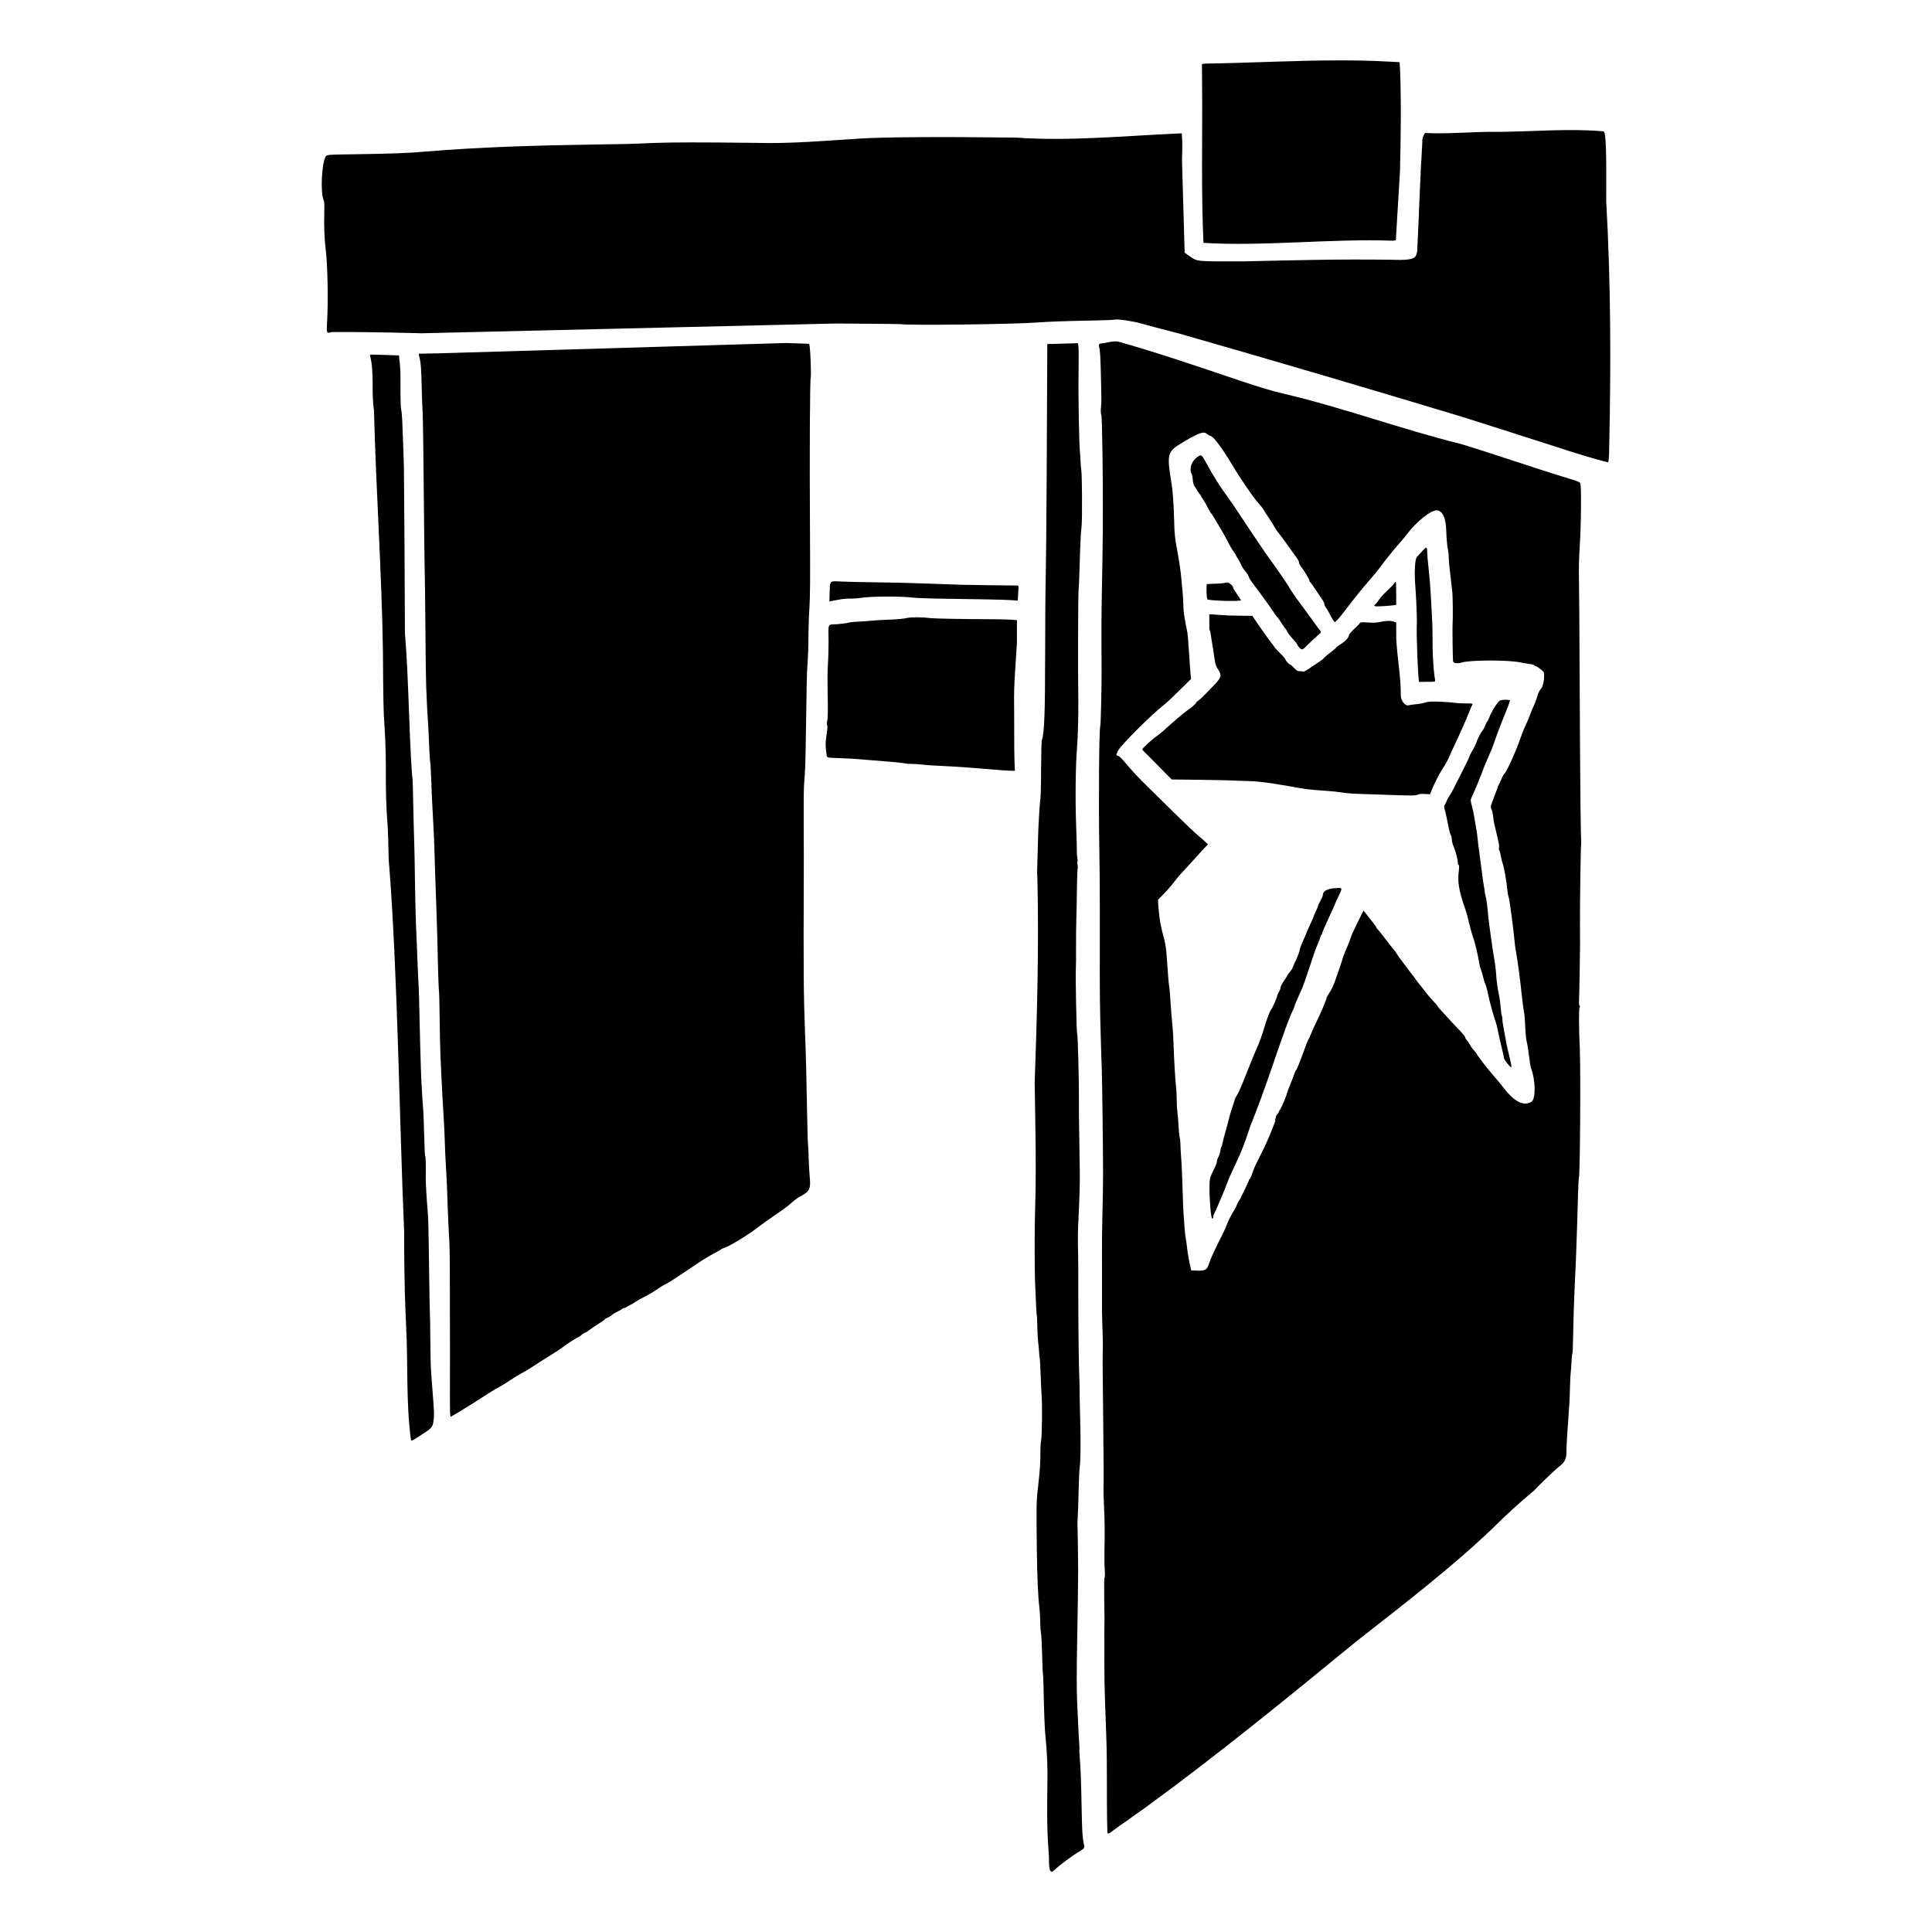 <svg xmlns="http://www.w3.org/2000/svg" viewBox="0 0 320 320">
    <g>
        <path d="M221.689,147.076c-0.096,0.002-0.209,0.009-0.337,0.019c-1.585,0.096-2.257,0.469-2.257,1.246
            c0,0.065-0.195,0.486-0.433,0.939c-0.24,0.452-0.406,0.815-0.368,0.815c0.036,0-0.101,0.337-0.305,0.743
            c-0.205,0.406-0.375,0.791-0.375,0.866c0,0.075-0.282,0.724-0.621,1.436c-0.339,0.713-0.613,1.335-0.613,1.391
            c0,0.055-0.079,0.262-0.176,0.459c-0.414,0.859-0.931,2.139-0.931,2.295c0,0.257-0.464,1.506-0.731,1.973
            c-0.13,0.226-0.296,0.616-0.373,0.859c-0.079,0.246-0.334,0.662-0.57,0.926c-0.236,0.265-0.426,0.536-0.426,0.607
            c0,0.07-0.224,0.426-0.493,0.784c-0.27,0.358-0.524,0.847-0.568,1.099c-0.043,0.251-0.173,0.599-0.291,0.768
            c-0.118,0.171-0.25,0.484-0.291,0.693c-0.082,0.419-0.784,1.983-1.022,2.276c-0.195,0.24-0.69,1.532-1.035,2.709
            c-0.431,1.467-0.871,2.702-1.306,3.642c-0.221,0.479-0.779,1.814-1.234,2.969c-0.455,1.155-0.9,2.271-0.991,2.476
            c-0.089,0.205-0.305,0.729-0.483,1.171c-0.178,0.44-0.46,1.006-0.628,1.261c-0.168,0.253-0.303,0.506-0.303,0.563
            c0,0.055-0.207,0.705-0.452,1.449c-0.248,0.743-0.493,1.578-0.544,1.85c-0.053,0.269-0.32,1.273-0.594,2.223
            c-0.277,0.95-0.503,1.85-0.505,1.999c-0.002,0.149-0.058,0.299-0.118,0.337c-0.058,0.036-0.14,0.329-0.185,0.645
            c-0.087,0.563-0.127,0.683-0.421,1.248c-0.079,0.152-0.149,0.409-0.149,0.57c0,0.159-0.163,0.613-0.363,1.016
            c-0.83,1.669-0.871,1.83-0.871,3.367c-0.002,2.213,0.258,5.083,0.457,5.083c0.092,0,0.163-0.108,0.163-0.245
            c0-0.138,0.051-0.354,0.116-0.472c0.289-0.522,1.732-3.921,2.218-5.24c0.25-0.675,0.645-1.581,1.551-3.491
            c0.659-1.388,1.27-2.918,1.785-4.474c0.264-0.799,0.536-1.59,0.608-1.759c0.876-2.11,2.333-6.088,3.647-9.947
            c1.766-5.192,2.788-7.961,3.246-8.827c0.161-0.306,0.291-0.621,0.291-0.705c0-0.081,0.142-0.474,0.318-0.866
            c0.176-0.392,0.428-0.967,0.563-1.273c0.132-0.305,0.325-0.714,0.419-0.919c0.096-0.205,0.561-1.542,1.035-2.969
            c1.181-3.546,1.121-3.363,1.508-4.26c0.19-0.443,0.38-0.957,0.426-1.145c0.045-0.188,0.135-0.371,0.195-0.407
            c0.06-0.039,0.104-0.151,0.104-0.252c0-0.103,0.5-1.261,1.111-2.574c0.611-1.314,1.111-2.428,1.111-2.471
            c0-0.043,0.226-0.531,0.498-1.085C222.298,147.236,222.365,147.056,221.689,147.076z"/>
        <path d="M204.274,97.416c-0.017-0.387-0.659-0.929-1.061-0.95c-0.026,0-0.053,0.005-0.077,0.008
            c-0.026,0.002-0.043,0.009-0.065,0.019c-0.207,0.086-0.986,0.168-1.72,0.187c-0.734,0.02-1.371,0.044-1.422,0.053
            c-0.163,0.029-0.111,2.298,0.058,2.529c0.183,0.248,5.699,0.397,5.555,0.146c-0.041-0.069-0.339-0.524-0.666-1.008
            C204.548,97.916,204.277,97.476,204.274,97.416z"/>
        <path d="M197.562,79.486c0.041,0.56,0.137,0.868,0.361,1.161c0.168,0.222,0.298,0.441,0.298,0.486c0,0.046,0.171,0.286,0.376,0.543
            c0.204,0.258,0.368,0.505,0.368,0.549c0,0.046,0.111,0.231,0.245,0.414c0.228,0.31,0.51,0.803,1.073,1.883
            c0.125,0.236,0.272,0.462,0.318,0.498c0.144,0.109,2.136,3.462,2.601,4.376c0.649,1.282,0.741,1.444,1.111,1.927
            c0.187,0.246,0.337,0.486,0.337,0.537c0,0.053,0.154,0.328,0.342,0.609c0.188,0.282,0.445,0.762,0.577,1.068
            c0.13,0.305,0.39,0.719,0.568,0.924c0.402,0.454,0.69,0.938,0.751,1.215c0.024,0.115,0.332,0.582,0.686,1.041
            c0.907,1.179,3.265,4.443,3.594,4.988c0.154,0.247,0.332,0.473,0.382,0.497c0.05,0.022,0.353,0.46,0.685,0.97
            c0.332,0.511,0.645,0.955,0.693,0.989c0.046,0.034,0.178,0.243,0.296,0.472c0.118,0.228,0.375,0.596,0.57,0.808
            c0.698,0.767,1.111,1.277,1.111,1.391c0,0.062,0.154,0.279,0.356,0.471c0.426,0.41,0.428,0.414,1.501-0.664
            c0.375-0.38,0.998-0.964,1.388-1.294c0.63-0.53,0.7-0.618,0.558-0.809c-0.089-0.118-0.344-0.464-0.563-0.762
            c-0.219-0.298-0.524-0.727-0.681-0.95c-0.154-0.226-0.59-0.813-0.962-1.314c-0.373-0.5-0.765-1.039-0.866-1.19
            c-0.103-0.15-0.298-0.411-0.44-0.587c-0.349-0.434-1.655-2.351-1.655-2.425c0-0.094-2.052-3.113-2.774-4.08
            c-0.563-0.753-1.509-2.113-2.658-3.83c-0.183-0.272-0.934-1.395-1.674-2.502c-0.743-1.107-1.523-2.28-1.727-2.606
            c-0.204-0.324-0.784-1.166-1.299-1.876c-1.467-2.013-2.298-3.33-3.635-5.767c-0.479-0.876-0.669-1.212-0.919-1.217
            c-0.149-0.002-0.329,0.113-0.594,0.306c-0.969,0.699-1.352,2.03-0.835,2.87C197.466,78.67,197.531,79.065,197.562,79.486z"/>
        <path d="M229.01,100.403c0.763-0.043,1.565-0.118,1.82-0.154l0.425-0.072v-1.893c0-1.141-0.011-1.903-0.083-1.903
            c-0.065,0-0.161,0.096-0.228,0.214c-0.111,0.2-0.629,0.739-1.731,1.778c-0.238,0.227-0.604,0.662-0.816,0.97
            c-0.214,0.311-0.471,0.643-0.58,0.731C227.398,100.42,227.614,100.485,229.01,100.403z"/>
        <path d="M241.503,122.159c0.313-0.665,0.568-1.234,0.568-1.261c0-0.029,0.19-0.453,0.421-0.953c0.231-0.498,0.592-1.35,0.801-1.893
            c0.212-0.544,0.433-1.075,0.498-1.177c0.224-0.339,0.14-0.375-0.885-0.37c-0.561,0.005-1.21-0.015-1.448-0.043
            c-2.093-0.263-4.59-0.342-5.153-0.164c-0.597,0.19-1.042,0.274-2.199,0.395c-0.339,0.035-0.712,0.094-0.828,0.13
            c-0.491,0.156-1.287-0.766-1.256-1.637c0.012-3.096-0.599-6.265-0.756-9.363l-0.007-2.716l-0.491-0.161
            c-0.522-0.173-1.338-0.132-2.341,0.103c-0.397,0.092-1.066,0.109-1.857,0.058c-1.181-0.077-1.239-0.067-1.415,0.195
            c-0.103,0.15-0.353,0.416-0.558,0.594c-0.659,0.575-1.177,1.167-1.177,1.353c0,0.327-0.589,0.962-1.352,1.448
            c-0.411,0.262-0.748,0.517-0.748,0.563c0,0.043-0.421,0.397-0.933,0.789c-0.51,0.392-0.996,0.806-1.078,0.924
            c-0.137,0.195-0.674,0.575-2.654,1.874c-0.38,0.253-0.748,0.431-0.813,0.39c-0.065-0.041-0.313-0.075-0.544-0.065
            c-0.346,0.012-0.515-0.082-0.957-0.536c-0.296-0.306-0.573-0.551-0.628-0.551c-0.166,0-0.787-0.652-0.787-0.828
            c0-0.091-0.392-0.558-0.868-1.027c-0.474-0.468-0.866-0.878-0.866-0.911c0-0.036-0.274-0.414-0.613-0.842
            c-0.339-0.426-1.196-1.605-1.896-2.625l-1.268-1.855l-2.035-0.014c-1.116-0.008-2.557-0.06-3.202-0.116
            c-0.645-0.057-1.32-0.099-1.524-0.103l-0.353-0.014v1.333c0,0.732,0.016,1.325,0.062,1.325c0.048,0,0.117,0.267,0.16,0.589
            c0.043,0.323,0.205,1.364,0.364,2.314c0.161,0.95,0.323,2.009,0.369,2.348c0.053,0.409,0.225,0.83,0.516,1.253
            c0.585,0.859,0.517,1.275-0.383,2.238c-1.438,1.544-2.62,2.718-2.942,2.923c-0.188,0.12-0.351,0.279-0.356,0.356
            c-0.007,0.13-0.883,0.881-1.54,1.314c-0.426,0.281-2.071,1.681-3.257,2.766c-0.585,0.537-1.311,1.145-1.617,1.352
            c-0.789,0.536-2.471,2.057-2.471,2.238c0,0.084,0.217,0.347,0.471,0.582c0.255,0.236,0.801,0.777,1.222,1.215
            c0.421,0.438,1.314,1.345,1.98,2.006l1.208,1.203l4.754,0.058c2.615,0.033,5.088,0.086,5.497,0.115
            c0.406,0.029,1.354,0.066,2.1,0.077c0.748,0.015,1.72,0.077,2.16,0.13c0.442,0.056,1.027,0.123,1.301,0.157
            c0.746,0.089,4.311,0.681,5.36,0.892c0.505,0.101,1.648,0.246,2.536,0.31c2.569,0.186,3.161,0.238,4.08,0.368
            c1.518,0.216,1.939,0.245,4.08,0.31c1.155,0.033,2.62,0.086,3.265,0.11c4.397,0.166,5.256,0.164,5.588-0.007
            c0.231-0.121,0.606-0.157,1.196-0.116l0.854,0.05l0.277-0.704c0.397-0.992,1.278-2.721,1.754-3.448
            c0.587-0.897,0.845-1.373,1.177-2.134C240.454,124.386,240.808,123.628,241.503,122.159z"/>
        <path d="M249.237,115.904c-0.267,0.01-0.544,0.044-0.746,0.099c-0.351,0.097-1.434,1.769-1.804,2.794
            c-0.12,0.339-0.286,0.669-0.368,0.736c-0.082,0.069-0.238,0.382-0.356,0.7c-0.116,0.317-0.31,0.683-0.426,0.808
            c-0.116,0.123-0.291,0.39-0.395,0.595c-0.103,0.204-0.245,0.478-0.318,0.613c-0.072,0.138-0.205,0.475-0.291,0.743
            c-0.087,0.273-0.37,0.85-0.632,1.282c-0.262,0.431-0.479,0.854-0.479,0.936c0,0.084-0.527,1.198-1.183,2.485
            c-0.655,1.285-1.359,2.67-1.559,3.077c-0.2,0.409-0.493,0.91-0.645,1.112c-0.154,0.204-0.325,0.503-0.375,0.666
            c-0.053,0.165-0.187,0.459-0.306,0.654c-0.202,0.334-0.205,0.4,0.014,1.184c0.125,0.452,0.342,1.455,0.484,2.237
            c0.142,0.782,0.344,1.53,0.44,1.667c0.096,0.137,0.173,0.476,0.176,0.751c0.003,0.274,0.113,0.748,0.253,1.054
            c0.318,0.702,0.736,2.233,0.736,2.711c0,0.199,0.058,0.397,0.135,0.445c0.099,0.06,0.111,0.332,0.041,0.904
            c-0.245,1.961-0.024,3.299,1.085,6.501c0.142,0.406,0.303,0.931,0.356,1.169c0.269,1.205,0.847,3.352,0.962,3.57
            c0.169,0.313,0.82,3.063,0.938,3.958c0.05,0.371,0.183,0.902,0.298,1.176c0.116,0.277,0.282,0.835,0.368,1.242
            c0.087,0.409,0.257,0.964,0.382,1.236c0.125,0.272,0.325,0.998,0.438,1.61c0.195,1.039,1.025,4.058,1.306,4.746
            c0.07,0.17,0.202,0.703,0.291,1.176c0.091,0.477,0.366,1.694,0.608,2.704c0.243,1.01,0.447,1.92,0.447,2.018
            c0,0.231,0.996,1.518,1.177,1.518c0.091,0,0.043-0.416-0.149-1.215c-0.161-0.661-0.378-1.556-0.479-1.999
            c-0.101-0.44-0.207-1.003-0.245-1.241c-0.038-0.238-0.18-1.013-0.317-1.725c-0.137-0.714-0.255-1.52-0.258-1.792
            c-0.005-0.272-0.053-0.546-0.103-0.613c-0.053-0.07-0.128-0.65-0.176-1.295c-0.048-0.645-0.166-1.537-0.258-1.98
            c-0.272-1.291-0.419-2.343-0.486-3.419c-0.063-0.972-0.241-2.364-0.382-3.002c-0.087-0.399-0.258-1.588-0.794-5.497
            c-0.065-0.474-0.178-1.557-0.253-2.404c-0.074-0.849-0.224-1.83-0.325-2.18c-0.098-0.348-0.163-0.685-0.147-0.743
            c0.014-0.06-0.039-0.416-0.118-0.789c-0.079-0.375-0.26-1.622-0.399-2.776s-0.313-2.468-0.375-2.909
            c-0.154-1.058-0.224-1.638-0.305-2.47c-0.036-0.378-0.12-0.989-0.188-1.356c-0.065-0.371-0.204-1.203-0.31-1.843
            c-0.103-0.642-0.303-1.58-0.438-2.083c-0.243-0.905-0.243-0.924-0.007-1.43c0.493-1.056,1.6-3.743,1.812-4.397
            c0.118-0.374,0.515-1.321,0.871-2.103c0.358-0.78,0.845-1.995,1.08-2.71c0.238-0.712,0.743-2.081,1.126-3.031
            c1.157-2.877,1.429-3.592,1.429-3.746C250.096,115.935,249.68,115.889,249.237,115.904z"/>
        <path d="M266.044,33.397c0.048-8.606-0.053-11.433-0.433-11.64c-1.965-0.173-3.933-0.223-5.904-0.214
            c-4.335,0.025-8.678,0.344-13.005,0.291c-3.351,0.037-7.357,0.38-10.669,0.188c-0.282,0.469-0.503,0.876-0.447,1.474
            c-0.395,6.243-0.539,11.913-0.854,18.171c-0.036,0.104-0.096,0.316-0.135,0.486c-0.212,0.917-1.771,0.95-4.302,0.867
            c-8.808-0.119-15.543,0.081-24.354,0.271c-7.948,0.007-7.556,0.067-8.93-0.881l-0.794-0.556l-0.44-15.255
            c0.053-1.256,0.065-2.783,0.031-3.394l-0.065-1.112l-0.606,0.019c-8.548,0.368-18.144,1.314-26.74,0.679
            c-12.662-0.156-22.357-0.092-26.054,0.168c-5.699,0.347-11.389,0.871-17.104,0.705c-9.068-0.108-14.197-0.101-16.858,0.012
            c-4.202,0.18-4.628,0.19-10.212,0.265c-9.259,0.14-18.536,0.404-27.759,1.171c-2.459,0.231-5.708,0.354-11.362,0.433
            c-5.038,0.07-4.932,0.063-5.142,0.467c-0.663,1.285-0.847,6.046-0.271,7.222c0.088,0.18,0.114,0.924,0.072,2.161
            c-0.058,1.674,0.043,4.443,0.207,5.658c0.351,2.63,0.478,8.726,0.257,12.378c-0.106,1.776-0.075,1.838,0.739,1.571
            c6.339-0.06,14.879,0.199,14.879,0.199l68.664-1.617c0,0,10.478,0.062,10.68,0.103c1.175,0.236,18.997,0.024,22.668-0.272
            c1.73-0.137,5.136-0.259,9.59-0.335c1.641-0.028,3.084-0.091,3.202-0.137c0.387-0.149,2.935,0.219,4.436,0.64
            c1.412,0.397,3.099,0.847,6.245,1.655c15.866,4.538,31.268,9.082,47.105,13.865c5.747,1.824,10.287,3.276,17.718,5.665
            c3.844,1.237,6.24,1.812,6.264,1.812c0.087,0,0.19-1.637,0.176-2.712C266.831,60.429,266.809,46.893,266.044,33.397z"/>
        <path d="M261.899,139.608c-0.026-0.041-0.087-2.966-0.13-6.629h0.007c-0.045-3.663-0.106-12.986-0.137-20.865
            c-0.031-7.879-0.084-15.32-0.116-16.544c-0.036-1.35,0.015-3.344,0.13-5.079c0.238-3.612,0.291-10.128,0.089-10.476
            c-0.103-0.18-0.621-0.389-1.965-0.777c-5.971-1.811-11.863-3.899-17.829-5.708c-9.852-2.437-19.448-6.002-29.338-8.324
            c-1.934-0.443-4.253-1.141-7.65-2.295c-6.462-2.186-12.924-4.39-19.484-6.264c-0.229-0.068-0.45-0.099-0.666-0.103
            c-0.65-0.022-1.263,0.173-1.98,0.29c-0.941,0.092-0.897,0.005-0.671,1.261c0.098,0.546,0.197,3.494,0.264,8.083
            c0.005,0.272-0.026,0.869-0.07,1.326c-0.053,0.535-0.034,0.973,0.063,1.234c0.137,0.371,0.284,10.472,0.248,16.776
            c-0.002,0.305,0,1.301,0,2.217c0,0.917-0.029,2.921-0.06,4.449c-0.137,6.856-0.183,10.708-0.166,14.266
            c0.007,2.105,0.014,4.439,0.019,5.187c0.009,2.565-0.137,8.399-0.214,8.586c-0.205,0.504-0.298,12.88-0.156,20.591
            c0.05,2.596,0.087,7.152,0.079,10.126c-0.029,9.183-0.005,14.93,0.065,17.507c0.111,4.21,0.185,6.719,0.258,8.709
            c0.072,1.984,0.209,13.061,0.214,17.285c0.002,1.326-0.041,4.128-0.099,6.236c-0.055,2.105-0.094,5.134-0.082,6.732
            c0.01,1.595,0.012,4.046,0.005,5.439c-0.019,4.155-0.005,4.893,0.084,7.345c0.048,1.291,0.067,2.708,0.053,3.149
            c-0.053,1.599-0.043,2.788,0.05,10.807c0.092,7.712,0.108,11.561,0.058,12.538c-0.012,0.239,0.029,1.429,0.084,2.652
            c0.123,2.596,0.139,4.229,0.079,7.287c-0.026,1.224-0.005,2.761,0.043,3.416c0.053,0.688,0.034,1.212-0.031,1.253
            c-0.065,0.04-0.084,1.474-0.053,3.44c0.058,3.43,0.055,3.736,0.019,5.477c-0.01,0.544-0.01,1.013,0,1.047
            c0.012,0.033,0.015,1.703,0,3.704c-0.01,2.004,0.041,5.091,0.111,6.856c0.07,1.766,0.156,4.24,0.2,5.498
            c0.205,5.266,0.034,10.527,0.183,15.796c0,0.789,0.05,0.785,1.208-0.096c0.524-0.397,1.203-0.876,1.509-1.072
            c0.305-0.198,0.587-0.39,0.621-0.429c0.034-0.036,0.45-0.346,0.924-0.678c1.032-0.72,1.617-1.134,2.528-1.798
            c11.868-8.672,23.153-17.923,34.52-27.218c7.732-6.058,15.904-12.354,22.4-18.58c2.233-2.221,4.552-4.34,6.972-6.357
            c0.313-0.37,3.565-3.592,4.429-4.19c0.813-0.657,0.936-1.415,0.931-2.192c0.077-3.553,0.529-6.977,0.582-10.554
            c0.034-1.287,0.094-2.477,0.13-2.651c0.034-0.171,0.087-0.917,0.123-1.656c0.036-0.739,0.108-1.407,0.154-1.479
            c0.045-0.075,0.087-1.051,0.103-2.175c0.034-2.257,0.173-6.922,0.24-8.088c0.06-1.056,0.212-4.403,0.253-5.505
            c0.137-3.755,0.231-6.623,0.354-11.083c0.034-1.173,0.092-2.18,0.123-2.23c0.197-0.32,0.318-17.937,0.149-21.449
            c-0.159-3.313-0.168-6.719-0.026-6.772c0.099-0.036,0.089-0.118-0.012-0.291c-0.077-0.132-0.115-0.426-0.089-0.651
            c0.034-0.304,0.171-7.679,0.173-9.39c0-0.104-0.003-1.604-0.012-3.337c-0.024-3.664,0.12-13.359,0.2-13.438
            C261.923,139.718,261.923,139.652,261.899,139.608z M255.625,113.176c-0.065,0.305-0.202,0.666-0.315,0.8
            c-0.346,0.416-0.539,0.816-0.763,1.597c-0.12,0.414-0.353,1.027-0.524,1.367c-0.171,0.339-0.438,0.979-0.589,1.422
            c-0.152,0.44-0.489,1.241-0.751,1.785c-0.262,0.544-0.698,1.653-0.977,2.463c-0.666,1.936-2.083,5.049-2.495,5.502
            c-0.18,0.199-0.421,0.632-0.544,0.957c-0.12,0.327-0.308,0.729-0.414,0.893c-0.103,0.166-0.195,0.354-0.2,0.429
            c-0.005,0.072-0.046,0.221-0.091,0.322c-0.099,0.217-0.65,1.682-0.919,2.437c-0.166,0.474-0.166,0.558,0.014,0.939
            c0.111,0.233,0.229,0.786,0.265,1.214c0.034,0.431,0.116,0.948,0.176,1.152c0.058,0.204,0.204,0.809,0.322,1.352
            c0.118,0.544,0.284,1.289,0.375,1.655c0.092,0.366,0.137,0.801,0.096,0.962c-0.041,0.161-0.022,0.356,0.046,0.441
            c0.067,0.084,0.19,0.545,0.272,1.022c0.082,0.474,0.224,1.032,0.31,1.235c0.178,0.415,0.626,3,0.751,4.32
            c0.043,0.474,0.135,0.97,0.2,1.092c0.14,0.262,0.849,5.61,1.035,7.799c0.024,0.271,0.108,0.828,0.18,1.234
            c0.327,1.833,0.727,4.883,0.984,7.412c0.077,0.746,0.197,1.67,0.26,2.042c0.06,0.373,0.135,0.844,0.166,1.049
            c0.034,0.202,0.096,1.151,0.137,2.101c0.041,0.95,0.147,2.008,0.238,2.348c0.094,0.339,0.262,1.39,0.375,2.341
            c0.116,0.95,0.26,1.859,0.325,2.018c0.76,1.913,0.83,5.072,0.123,5.567c-1.297,0.907-2.99,0.01-4.896-2.593
            c-0.137-0.185-0.772-0.943-1.417-1.686c-0.645-0.746-1.424-1.699-1.727-2.122c-0.301-0.424-0.647-0.888-0.768-1.03
            c-0.123-0.14-0.226-0.289-0.226-0.334c0-0.048-0.113-0.219-0.253-0.383c-0.139-0.163-0.363-0.424-0.498-0.582
            c-0.135-0.156-0.356-0.503-0.493-0.763c-0.135-0.26-0.356-0.57-0.491-0.693c-0.132-0.12-0.233-0.313-0.233-0.433
            c0-0.118-0.503-0.727-1.111-1.352c-0.609-0.623-1.48-1.557-1.939-2.074c-0.462-0.517-0.998-1.1-1.183-1.294
            c-0.188-0.195-0.337-0.395-0.337-0.445c0-0.051-0.368-0.481-0.816-0.953c-0.445-0.469-1.053-1.188-1.352-1.597
            c-0.296-0.406-0.64-0.842-0.763-0.974c-0.12-0.135-0.44-0.559-0.705-0.931c-0.262-0.375-0.51-0.709-0.556-0.746
            c-0.046-0.034-0.515-0.65-1.042-1.364c-0.524-0.712-1.022-1.371-1.104-1.474c-0.084-0.101-0.286-0.409-0.452-0.679
            c-0.166-0.269-0.387-0.571-0.493-0.679c-0.18-0.187-0.637-0.772-2.03-2.593c-0.337-0.443-0.669-0.825-0.724-0.847
            c-0.055-0.022-0.096-0.097-0.096-0.162c0-0.068-0.245-0.435-0.551-0.823c-0.303-0.385-0.785-0.998-1.073-1.364l-0.524-0.666
            l-1.008,2.038c-0.553,1.123-1.046,2.199-1.092,2.393c-0.077,0.33-0.563,1.566-1.073,2.721c-0.125,0.282-0.26,0.674-0.305,0.867
            c-0.043,0.195-0.214,0.733-0.387,1.209c-0.171,0.477-0.52,1.485-0.777,2.237c-0.287,0.852-0.662,1.651-0.974,2.103
            c-0.279,0.4-0.505,0.814-0.505,0.917c0,0.25-0.95,2.492-1.643,3.887c-0.303,0.611-0.705,1.496-0.893,1.972
            c-0.187,0.474-0.39,0.929-0.452,1.008c-0.116,0.146-0.344,0.724-0.919,2.321c-0.481,1.343-1.051,2.719-1.157,2.788
            c-0.053,0.033-0.216,0.392-0.356,0.801c-0.137,0.406-0.419,1.152-0.633,1.662c-0.214,0.508-0.411,1.01-0.433,1.111
            c-0.148,0.664-0.736,2.053-1.209,2.963c-0.061,0.038-0.113,0.095-0.143,0.177c-0.033,0.089-0.067,0.177-0.1,0.266
            c-0.128,0.216-0.236,0.365-0.306,0.411c-0.065,0.041-0.154,0.291-0.202,0.548l-0.089,0.467l0.069-0.036
            c-0.734,1.916-1.505,3.816-2.451,5.64c-0.601,1.158-1.175,2.29-1.538,3.489c-0.115,0.299-0.239,0.523-0.29,0.523
            c-0.055,0-0.103,0.07-0.103,0.15c0,0.192-1.593,3.478-1.727,3.563c-0.058,0.036-0.197,0.315-0.303,0.613
            c-0.106,0.301-0.267,0.633-0.356,0.739c-0.231,0.272-0.998,1.718-1.183,2.23c-0.217,0.594-0.484,1.205-0.782,1.792
            c-1.203,2.351-2.026,4.124-2.271,4.915c-0.315,1.022-0.594,1.197-1.908,1.162l-1.027-0.031l-0.092-0.369
            c-0.24-0.966-0.508-2.444-0.606-3.394c-0.06-0.577-0.156-1.275-0.221-1.546c-0.063-0.272-0.154-1.102-0.2-1.85
            c-0.045-0.746-0.106-1.584-0.135-1.856c-0.058-0.522-0.106-1.691-0.241-5.995c-0.045-1.46-0.106-2.747-0.13-2.87
            c-0.038-0.212-0.204-3.132-0.2-3.544c0.003-0.104-0.046-0.385-0.103-0.621c-0.058-0.238-0.145-1.099-0.188-1.915
            c-0.043-0.816-0.12-1.84-0.18-2.283c-0.063-0.442-0.12-1.419-0.123-2.165c-0.003-0.748-0.053-1.72-0.118-2.16
            c-0.115-0.816-0.349-4.946-0.426-7.528c-0.024-0.782-0.108-1.98-0.18-2.658c-0.075-0.679-0.19-2.127-0.26-3.214
            c-0.137-2.129-0.192-2.752-0.298-3.329c-0.036-0.204-0.158-1.682-0.264-3.279c-0.19-2.899-0.258-3.363-0.84-5.529
            c-0.32-1.186-0.553-2.723-0.655-4.359l-0.05-0.931l0.958-0.977c0.529-0.539,1.236-1.342,1.571-1.785
            c0.688-0.91,1.251-1.561,2.341-2.716c0.416-0.44,1.203-1.304,1.746-1.913c0.541-0.611,1.138-1.253,1.326-1.436l0.334-0.337
            l-0.342-0.341c-0.19-0.195-0.756-0.693-1.249-1.099c-0.493-0.41-2.083-1.906-3.529-3.333c-1.448-1.426-3.484-3.433-4.527-4.455
            c-2.096-2.05-2.73-2.738-4.352-4.662c-0.329-0.39-0.732-0.741-0.893-0.782c-0.366-0.091-0.363-0.122,0.026-0.9
            c0.457-0.909,5.807-6.236,7.636-7.597c0.27-0.199,1.376-1.237,2.459-2.302l1.965-1.939l-0.072-0.719
            c-0.041-0.397-0.161-2.038-0.264-3.633c-0.104-1.597-0.219-3.069-0.258-3.271c-0.568-2.863-0.666-3.488-0.686-4.689
            c-0.014-0.746-0.07-1.724-0.123-2.167c-0.055-0.44-0.151-1.523-0.229-2.405c-0.074-0.883-0.353-2.769-0.621-4.196
            c-0.433-2.331-0.488-2.856-0.548-5.206c-0.067-2.692-0.224-4.858-0.44-6.156c-0.796-4.778-0.693-5.208,1.701-6.647
            c1.99-1.195,2.976-1.689,3.582-1.708c0.277-0.007,0.479,0.084,0.659,0.253c0.154,0.141,0.356,0.26,0.455,0.26
            c0.464,0,1.913,1.898,3.582,4.694c1.581,2.644,3.597,5.574,4.59,6.666c0.279,0.305,0.597,0.719,0.7,0.911
            c0.101,0.195,0.474,0.775,0.832,1.295c0.361,0.52,0.784,1.201,0.938,1.506c0.154,0.306,0.323,0.575,0.368,0.609
            c0.104,0.075,1.864,2.452,2.478,3.344c0.238,0.347,0.606,0.859,0.828,1.143c0.219,0.284,0.406,0.654,0.406,0.815
            c0.003,0.161,0.142,0.459,0.318,0.674c0.508,0.613,1.403,2.095,1.403,2.321c0,0.113,0.055,0.229,0.118,0.25
            c0.06,0.024,0.51,0.65,1.001,1.398c0.493,0.748,1.006,1.511,1.133,1.694c0.125,0.185,0.226,0.44,0.226,0.57
            c0,0.127,0.139,0.416,0.31,0.647c0.168,0.231,0.428,0.676,0.575,0.981c0.147,0.306,0.375,0.715,0.517,0.919
            c0.142,0.205,0.274,0.405,0.291,0.434c0.063,0.103,0.796-0.7,1.54-1.668c2.105-2.745,2.981-3.824,4.169-5.182
            c0.714-0.813,1.602-1.901,1.973-2.411c0.37-0.51,0.818-1.094,0.991-1.299c0.171-0.207,0.481-0.589,0.686-0.854
            c0.202-0.266,0.789-0.964,1.299-1.546c0.51-0.58,1.09-1.273,1.292-1.545c1.542-2.072,3.938-4.015,4.942-4.015
            c0.921,0,1.54,1.227,1.597,3.135c0.048,1.571,0.154,2.731,0.318,3.531c0.063,0.306,0.116,0.83,0.116,1.169
            c0.002,0.342,0.024,0.818,0.053,1.056c0.029,0.236,0.145,1.239,0.25,2.223c0.108,0.987,0.236,2.122,0.286,2.529
            c0.075,0.62,0.101,4.193,0.039,5.251c-0.043,0.736,0.019,5.776,0.077,6.084c0.07,0.383,0.657,0.464,1.525,0.214
            c1.458-0.418,7.807-0.416,9.637,0.007c0.303,0.07,0.94,0.178,1.414,0.238c0.476,0.06,0.883,0.168,0.907,0.241
            c0.024,0.072,0.099,0.128,0.161,0.128c0.248,0,1.326,0.815,1.39,1.049C255.8,111.735,255.767,112.536,255.625,113.176z"/>
        <path d="M163.586,102.556c-3.397,0.002-8.844-0.096-9.448-0.173c-0.716-0.091-1.527-0.142-2.251-0.142
            c-0.722-0.002-1.357,0.038-1.726,0.128c-0.44,0.11-1.551,0.216-2.567,0.248c-0.986,0.029-2.458,0.118-3.271,0.193
            c-0.815,0.077-1.898,0.151-2.405,0.168c-0.511,0.017-1.011,0.067-1.114,0.103c-0.332,0.123-2.092,0.337-2.774,0.337
            c-0.784,0-0.849,0.12-0.808,1.636c0.04,1.458-0.01,3.893-0.111,5.276c-0.05,0.714-0.067,2.388-0.039,3.712
            c0.082,3.613,0.056,4.98-0.077,5.458c-0.075,0.267-0.069,0.508,0,0.633c0.073,0.129,0.061,0.531-0.026,1.094
            c-0.25,1.624-0.274,2.161-0.133,3.194c0.165,1.234-0.15,1.054,2.114,1.143c2.189,0.089,3.253,0.159,4.998,0.325
            c0.679,0.063,2.096,0.178,3.15,0.253c1.051,0.073,2.225,0.198,2.597,0.27c0.376,0.072,0.95,0.125,1.287,0.118
            c0.337-0.007,1.083,0.039,1.663,0.103c0.993,0.109,1.999,0.173,4.869,0.31c0.669,0.032,1.53,0.08,1.915,0.116
            c0.628,0.06,1.855,0.132,6.621,0.524c0.816,0.067,1.612,0.083,1.766,0.083h0.284l-0.07-1.59c-0.036-0.9-0.053-3.291-0.046-5.328
            c0.007-2.038-0.014-3.892-0.019-4.131c-0.06-3.392,0.284-6.82,0.468-10.154v-3.751l-1.004-0.077
            C166.868,102.593,165.147,102.556,163.586,102.556z"/>
        <path d="M199.332,40.226c9.934,0.612,21.248-0.736,31.383-0.356l0.479-0.077l0.693-11.519c0.118-5.567,0.219-10.953,0.012-16.561
            c-0.034-0.472-0.063-0.944-0.084-1.415l-2.353-0.123c-2.466-0.125-4.951-0.176-7.443-0.176c-7.482-0.002-15.051,0.433-22.446,0.536
            l-0.491,0.077l0.019,3.022C199.188,22.443,198.924,31.58,199.332,40.226z"/>
        <path d="M134.026,56.968c-0.043-0.043-3.782-0.157-3.782-0.157l-57.677,1.715c0,0-3.13,0.055-3.173,0.058
            c-0.045,0.002-0.007,0.284,0.084,0.628c0.231,0.882,0.294,1.744,0.376,5.122c0.038,1.628,0.094,3.156,0.123,3.395
            c0.067,0.58,0.164,7.063,0.238,16.236c0.033,4.145,0.086,8.702,0.123,10.128c0.037,1.427,0.096,6.233,0.13,10.682
            c0.067,8.976,0.088,9.431,0.517,16.549c0.026,0.441,0.067,1.55,0.104,2.463c0.035,0.917,0.091,1.838,0.123,2.043
            c0.096,0.656,0.162,1.671,0.245,4.14c0.047,1.324,0.106,2.74,0.138,3.149c0.029,0.407,0.077,1.355,0.108,2.101
            c0.032,0.747,0.086,1.741,0.118,2.217c0.031,0.479,0.092,1.901,0.127,3.156c0.039,1.258,0.095,3.121,0.131,4.141
            c0.039,1.017,0.092,2.569,0.118,3.452c0.024,0.883,0.081,2.466,0.122,3.517c0.075,1.937,0.113,3.551,0.25,9.26
            c0.043,1.732,0.116,3.236,0.148,3.337c0.034,0.103,0.082,2.358,0.111,5.006c0.046,4.114,0.13,6.325,0.486,12.9
            c0.026,0.51,0.104,1.795,0.173,2.846c0.071,1.054,0.154,2.887,0.188,4.075c0.037,1.189,0.091,2.519,0.123,2.961
            c0.09,1.208,0.3,5.553,0.299,6.118c-0.002,0.758,0.253,6.563,0.33,7.467c0.035,0.443,0.072,2.502,0.077,4.574
            c0.005,2.071,0.006,5.29,0.014,7.156c0.018,6.767,0.015,7.53,0.005,11.298c-0.014,5.365,0.008,5.937,0.149,5.937
            c0.108,0,3.267-1.933,5.057-3.091c0.339-0.219,1.013-0.65,1.487-0.958c0.477-0.308,1.167-0.714,1.54-0.904
            c0.374-0.189,1.202-0.704,1.842-1.137c0.64-0.433,1.502-0.958,1.916-1.165c0.411-0.209,1.234-0.7,1.83-1.099
            c0.595-0.399,1.353-0.892,1.675-1.087c1.224-0.733,2.82-1.761,3.175-2.05c0.453-0.368,2.009-1.397,2.346-1.551
            c0.334-0.154,0.68-0.381,0.977-0.64c0.135-0.118,0.303-0.215,0.375-0.215c0.072-0.003,0.364-0.18,0.648-0.399
            c0.284-0.221,0.996-0.705,1.579-1.068c0.582-0.363,1.054-0.702,1.054-0.755c0-0.053,0.221-0.183,0.49-0.291
            c0.272-0.109,0.607-0.318,0.751-0.459c0.145-0.145,0.527-0.38,0.839-0.518c0.316-0.14,0.64-0.322,0.732-0.414
            c0.094-0.093,0.25-0.168,0.348-0.168c0.099,0,0.397-0.143,0.666-0.31c0.27-0.172,0.531-0.31,0.571-0.31
            c0.039,0,0.323-0.176,0.64-0.395c0.318-0.218,1.059-0.635,1.635-0.919c0.578-0.284,1.386-0.76,1.805-1.065
            c0.416-0.308,1.104-0.734,1.532-0.946c0.427-0.211,1.279-0.731,1.895-1.15c0.618-0.421,1.823-1.222,2.671-1.785
            c0.849-0.563,1.632-1.083,1.733-1.152c0.322-0.222,1.641-0.977,2.219-1.268c0.306-0.152,0.611-0.33,0.678-0.399
            c0.067-0.073,0.334-0.203,0.597-0.292c1.022-0.346,4.003-2.174,5.663-3.474c0.525-0.409,1.754-1.28,2.723-1.939
            c0.97-0.659,1.898-1.325,2.068-1.475c1.054-0.917,1.646-1.376,1.947-1.533c1.721-0.887,1.928-1.28,1.747-3.221
            c-0.079-0.838-0.162-2.221-0.177-3.07c-0.014-0.849-0.064-1.907-0.107-2.348c-0.047-0.443-0.111-2.659-0.15-4.934
            c-0.117-6.647-0.204-9.96-0.355-13.773c-0.231-5.844-0.267-10.467-0.2-26.054c0.007-1.768,0.005-5.548-0.014-8.401
            c-0.017-2.853,0.004-5.719,0.053-6.363c0.197-2.646,0.231-3.43,0.283-7.036c0.153-10.134,0.188-11.738,0.265-12.597
            c0.045-0.51,0.09-1.371,0.103-1.915c0.015-0.541,0.034-1.02,0.045-1.054c0.013-0.034,0.032-1.137,0.039-2.463
            c0.008-1.323,0.079-3.327,0.162-4.448c0.107-1.468,0.137-4.807,0.091-11.918c-0.085-13.246-0.022-26.045,0.13-26.203
            c0.053-0.056-0.005-2.729-0.091-4.061C134.146,57.648,134.069,57.011,134.026,56.968z"/>
        <path d="M71.274,221.913c-0.009-2.037-0.04-3.895-0.064-4.133c-0.024-0.238-0.082-3.33-0.13-6.86
            c-0.111-8.367-0.135-9.241-0.284-10.857c-0.111-1.187-0.295-4.364-0.284-4.889c0.036-1.583,0.01-3.5-0.06-3.608
            c-0.092-0.149-0.116-0.544-0.227-4.475c-0.069-2.499-0.085-2.841-0.314-5.937c-0.071-0.951-0.162-2.856-0.203-4.249
            c-0.038-1.391-0.091-3.175-0.115-3.957c-0.024-0.779-0.082-2.918-0.116-4.751c-0.035-1.836-0.078-3.722-0.11-4.199
            c-0.031-0.476-0.122-2.369-0.196-4.203c-0.069-1.834-0.192-4.864-0.271-6.732c-0.077-1.869-0.152-5.148-0.173-7.289
            c-0.022-2.138-0.071-4.667-0.104-5.62c-0.06-1.575-0.159-5.78-0.241-9.887c-0.017-0.888-0.075-1.672-0.123-1.752
            c-0.531-7.201-0.57-16.417-1.189-23.622c-0.003-4.402-0.136-26.278-0.168-27.529c-0.045-1.737-0.193-5.73-0.279-7.681
            c-0.034-0.795-0.111-1.619-0.174-1.839c-0.062-0.219-0.115-1.323-0.117-2.451c-0.002-1.128-0.005-2.526-0.005-3.103
            c-0.003-0.994-0.053-1.762-0.195-2.909l-0.058-0.518l-4.463-0.137c-0.399-0.004-0.387,0.103-0.238,0.498
            c0.623,2.896,0.118,5.827,0.568,8.75c0.337,13.27,1.285,26.687,1.487,40.01c0.043,7.838,0.09,10.241,0.252,12.164
            c0.477,7.417-0.04,9.435,0.537,16.852c0.056,1.018,0.114,2.75,0.124,3.847c0.011,1.098,0.072,2.314,0.136,2.704
            c1.396,18.065,1.678,42.317,2.464,60.515c-0.03,2.881,0.087,10.503,0.196,12.474c0.026,0.51,0.085,1.903,0.128,3.091
            c0.334,6.272-0.032,12.529,0.784,18.753c0.072,0.358,0.113,0.337,1.454-0.537c2.071-1.35,2.247-1.357,2.36-3.149
            c0.081-1.272-0.156-3.039-0.464-7.534C71.339,226.316,71.284,223.951,71.274,221.913z"/>
        <path d="M168.501,96.983c-0.118-0.005-2.17-0.024-4.547-0.051c-4.049-0.044-5.23-0.074-9.447-0.241
            c-3.563-0.137-6.618-0.214-9.938-0.25c-1.904-0.021-4.213-0.074-5.129-0.118c-0.52-0.024-0.903-0.051-1.184-0.046
            c-0.844,0.017-0.781,0.311-0.835,1.747l-0.05,1.59l0.322-0.064c0.18-0.034,0.777-0.145,1.321-0.246
            c0.544-0.101,1.368-0.173,1.842-0.161c0.472,0.015,1.396-0.055,2.042-0.154c1.425-0.221,6.564-0.235,8.157-0.019
            c0.577,0.077,2.963,0.166,5.309,0.193c5.247,0.06,10.246,0.168,11.367,0.253l0.842,0.072l0.05-0.85
            c0.024-0.462,0.05-1.02,0.065-1.241C168.707,97.091,168.667,96.99,168.501,96.983z"/>
        <path d="M234.673,103.296c-0.116,1.546,0.214,9.719,0.39,9.661c0.051-0.016,0.674-0.026,1.388-0.026
            c1.285,0,1.301-0.009,1.244-0.284c-0.034-0.154-0.087-0.521-0.125-0.827c-0.185-1.538-0.318-4.105-0.296-5.873
            c0.012-1.087-0.041-3.059-0.123-4.386c-0.082-1.323-0.183-3.045-0.221-3.827c-0.036-0.782-0.173-2.362-0.303-3.517
            c-0.13-1.155-0.238-2.384-0.238-2.723c-0.003-0.496-0.026-0.746-0.149-0.77c-0.017-0.003-0.034-0.003-0.053,0
            c-0.13,0.031-0.344,0.242-0.671,0.616c-0.371,0.418-0.741,0.827-0.828,0.916c-0.344,0.346-0.452,2.526-0.253,5.026
            C234.574,99.042,234.719,102.684,234.673,103.296z"/>
        <path d="M179.151,299.414c-0.079-4.232-0.168-6.676-0.31-8.328c-0.058-0.677-0.089-1.271-0.065-1.311
            c0.026-0.044,0.003-0.767-0.058-1.612c-0.06-0.845-0.145-2.479-0.188-3.633c-0.043-1.155-0.101-2.482-0.13-2.95
            c-0.077-1.338-0.074-5.499,0.007-9.402c0.079-3.774,0.173-10.428,0.168-12.101c-0.005-1.914-0.082-7.292-0.111-7.597
            c-0.015-0.17,0.005-0.727,0.045-1.234c0.041-0.51,0.104-2.429,0.142-4.263c0.041-1.833,0.13-3.675,0.195-4.087
            c0.063-0.411,0.113-1.658,0.116-2.774c0.002-1.117,0.005-2.11,0.007-2.211c0.003-0.101-0.026-1.629-0.072-3.395
            c-0.043-1.766-0.079-3.269-0.077-3.337c0.017-0.601-0.012-2.249-0.046-2.846c-0.089-1.622-0.183-9.043-0.173-13.891
            c0.005-2.82-0.007-5.785-0.027-6.601c-0.063-2.649-0.05-4.052,0.046-5.75c0.132-2.368,0.255-6.291,0.231-7.528
            c-0.01-0.577-0.045-3.05-0.077-5.497c-0.031-2.444-0.063-4.563-0.07-4.701c-0.007-0.134-0.01-0.964,0-1.848
            c0.029-3.151-0.176-11.097-0.291-11.292c-0.113-0.185-0.298-9.621-0.214-10.877c0.026-0.372,0.038-1.869,0.026-3.329
            c-0.012-1.46,0.012-3.635,0.05-4.826c0.039-1.189,0.087-3.515,0.103-5.179c0.019-1.662,0.067-3.079,0.111-3.149
            c0.043-0.068,0.034-0.363-0.019-0.652c-0.053-0.289-0.05-0.524,0-0.524c0.05,0,0.034-0.267-0.026-0.588
            c-0.06-0.322-0.096-0.832-0.084-1.14c0.015-0.306-0.041-2.309-0.123-4.448c-0.154-4.039-0.082-9.993,0.149-12.589
            c0.13-1.456,0.25-5.697,0.219-7.6c-0.072-4.578-0.045-17.547,0.039-18.546c0.053-0.621,0.103-1.646,0.118-2.283
            c0.041-1.913,0.205-6.298,0.258-6.958c0.029-0.339,0.082-1.013,0.13-1.486c0.116-1.143,0.075-8.468-0.05-9.145
            c-0.055-0.291-0.116-0.962-0.13-1.494c-0.015-0.531-0.053-1.142-0.084-1.344c-0.142-0.905-0.305-9.489-0.245-13.037
            c0.036-2.149,0.034-4.196-0.007-4.547l-0.077-0.64l-2.237,0.065c-0.95,0.029-1.901,0.068-2.853,0.07l-0.024,4.972
            c-0.014,2.735-0.053,10.667-0.084,17.629c-0.034,6.962-0.106,14.213-0.156,16.114c-0.05,1.903-0.092,7.768-0.096,13.032
            c-0.012,9.577-0.132,12.724-0.544,13.85c-0.058,0.159-0.113,2.155-0.123,4.432c-0.019,3.998-0.05,4.79-0.2,6.11
            c-0.07,0.602-0.291,4.569-0.286,5.064c0.002,0.135-0.039,1.583-0.089,3.214c-0.05,1.628-0.089,3.014-0.092,3.084
            c-0.003,0.067,0.024,0.739,0.065,1.487c0.243,11.261-0.075,22.318-0.46,33.341c0.029,2.175,0.077,5.362,0.111,7.095
            c0.091,4.86,0.079,10.337-0.026,13.243c-0.123,3.397-0.123,10.378,0,13.309c0.147,3.477,0.231,4.992,0.279,5.069
            c0.024,0.038,0.055,0.82,0.07,1.734c0.014,0.912,0.072,2.028,0.13,2.471c0.058,0.44,0.135,1.19,0.161,1.679
            c0.027,0.491,0.07,0.936,0.103,0.992c0.034,0.053,0.103,1.208,0.149,2.567c0.045,1.356,0.123,3.086,0.176,3.834
            c0.12,1.725,0.055,6.674-0.099,7.36c-0.063,0.286-0.116,1.14-0.108,1.893c0.012,1.65-0.091,3.139-0.414,5.937
            c-0.255,2.197-0.263,2.895-0.176,10.371c0.048,4.203,0.2,7.645,0.433,9.513c0.067,0.548,0.123,1.527,0.123,2.175
            c0,0.645,0.055,1.477,0.123,1.848c0.07,0.372,0.156,1.927,0.188,3.454c0.031,1.526,0.089,2.964,0.13,3.2
            c0.041,0.238,0.096,1.357,0.116,2.478c0.074,3.921,0.187,6.969,0.298,7.896c0.279,2.707,0.406,5.418,0.337,8.141
            c-0.063,3.934-0.096,7.425,0.219,11.336c0.147,1.008-0.253,4.037,0.977,2.808c0.955-0.903,2.933-2.363,4.314-3.183
            c0.565-0.354,0.724-0.494,0.517-1.112C179.283,304.147,179.23,303.593,179.151,299.414z"/>
    </g>
</svg>